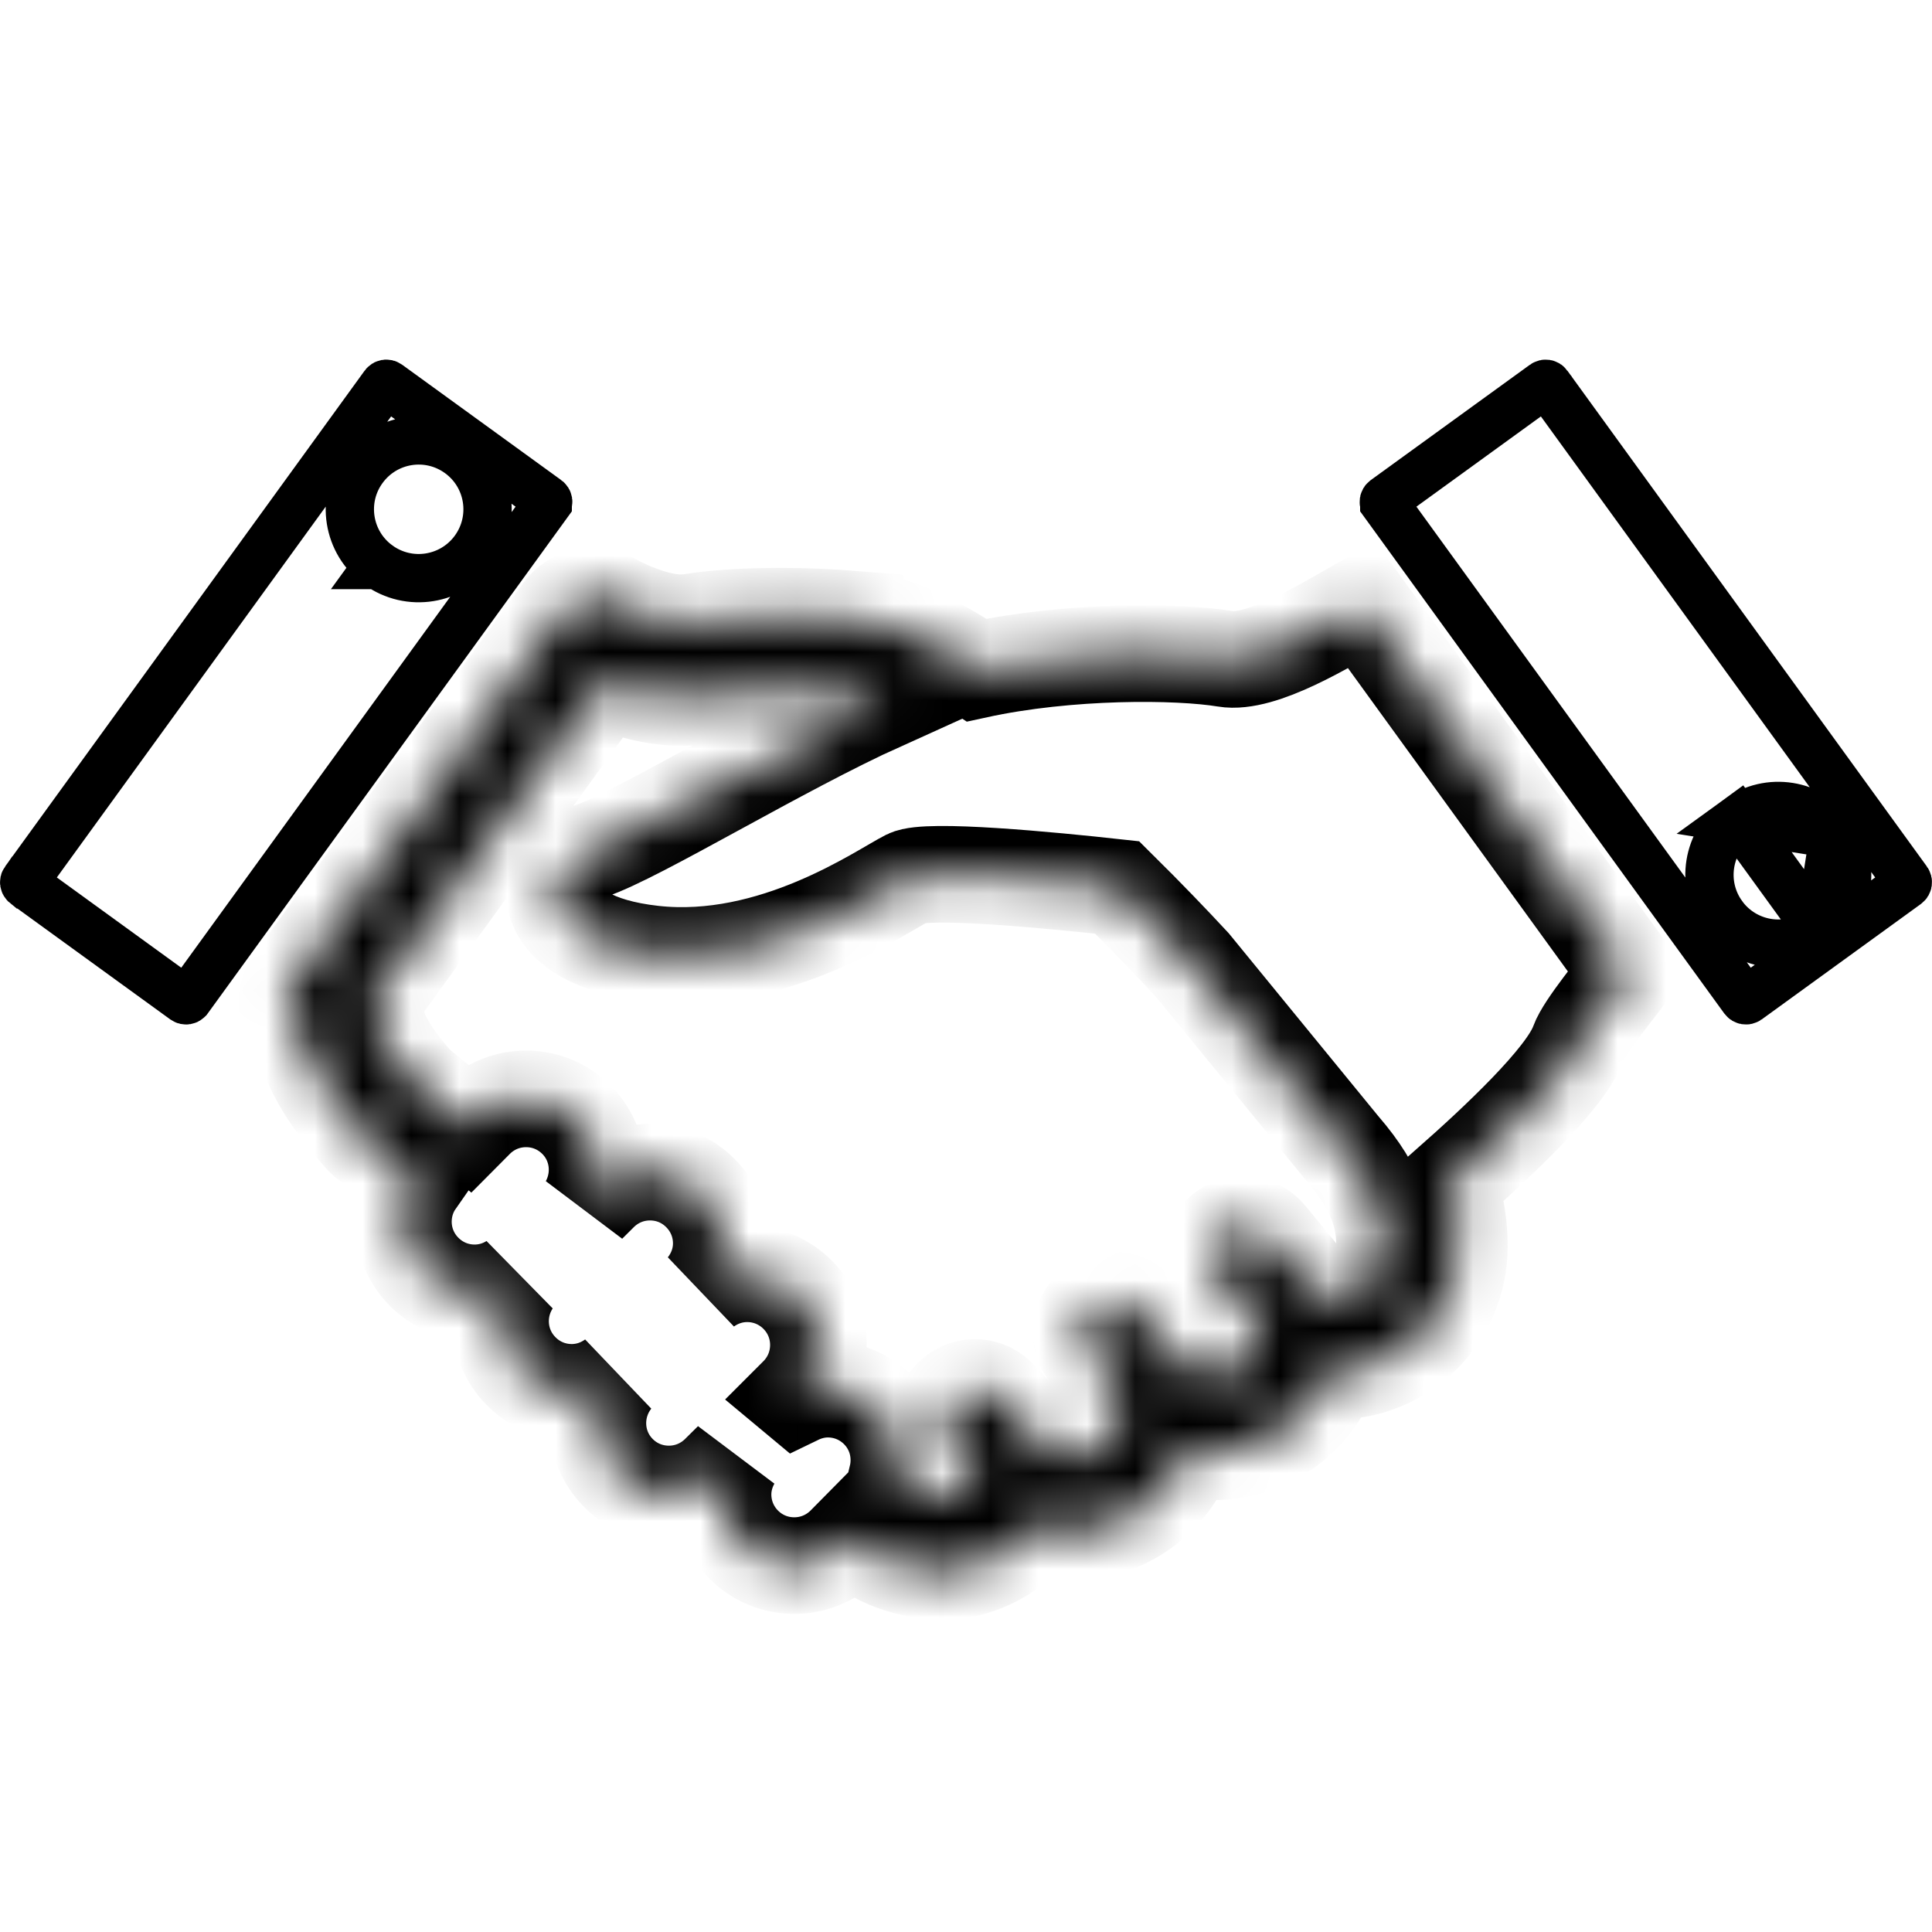 <svg width="40" height="40" viewBox="0 0 40 40" fill="none" xmlns="http://www.w3.org/2000/svg">
<g id="handshake" clip-path="url(#clip0_496_1210)">
<g id="Group">
<g id="Vector">
<mask id="path-1-inside-1_496_1210" fill="white">
<path d="M25.368 13.64C24.385 13.477 22.122 13.459 20.217 13.874C20.095 13.793 19.973 13.71 19.852 13.636C19.484 13.41 19.122 13.22 18.764 13.076C18.416 12.938 18.069 12.842 17.706 12.823V12.821C17.163 12.777 16.635 12.758 16.15 12.758C15.412 12.759 14.782 12.8 14.315 12.877H14.317C14.252 12.887 14.181 12.893 14.104 12.893C13.701 12.898 13.143 12.707 12.636 12.43C12.294 12.247 11.871 12.344 11.643 12.658L6.083 20.326C5.893 20.587 5.887 20.94 6.065 21.209C6.206 21.421 6.324 21.64 6.402 21.86C6.514 22.17 6.676 22.451 6.863 22.726C7.051 22.998 7.264 23.263 7.488 23.516L7.575 23.6C7.575 23.6 7.976 23.93 8.614 24.455C8.447 24.694 8.356 24.977 8.352 25.276C8.348 25.669 8.497 26.042 8.773 26.323C9.053 26.609 9.427 26.767 9.827 26.767C10.108 26.767 10.376 26.686 10.609 26.538C10.453 26.774 10.367 27.048 10.363 27.336C10.359 27.729 10.508 28.102 10.784 28.383C11.063 28.669 11.438 28.827 11.838 28.827C12.153 28.827 12.45 28.724 12.702 28.541C12.245 29.114 12.269 29.95 12.795 30.488C13.074 30.774 13.448 30.931 13.848 30.931H13.849C14.237 30.931 14.603 30.781 14.882 30.508L15.155 30.238C15.041 30.447 14.973 30.679 14.97 30.924C14.966 31.317 15.115 31.689 15.39 31.971C15.67 32.257 16.045 32.414 16.445 32.414C16.832 32.414 17.199 32.265 17.48 31.99L17.646 31.822C17.729 31.887 17.805 31.946 17.867 31.994C17.917 32.032 17.96 32.065 18 32.093L18.058 32.135L18.142 32.186C18.453 32.357 18.752 32.431 18.989 32.483C19.107 32.508 19.208 32.525 19.284 32.535L19.375 32.547L19.404 32.55L19.415 32.551L19.421 32.552L19.429 32.553L19.439 32.553C19.448 32.553 19.443 32.554 19.491 32.555L19.546 32.553C20.066 32.515 20.558 32.336 20.962 32.028C21.122 31.905 21.263 31.756 21.389 31.593C21.637 31.674 21.901 31.722 22.175 31.722C23.286 31.721 24.222 31.012 24.584 30.026C24.624 30.024 24.664 30.022 24.704 30.012C24.845 30.037 24.988 30.056 25.136 30.056C26.239 30.055 27.173 29.36 27.541 28.387C27.544 28.384 27.546 28.383 27.548 28.382L27.635 28.39C29.06 28.39 30.213 27.235 30.214 25.811C30.215 25.416 30.16 24.979 30.009 24.524C30.987 23.66 32.42 22.325 32.679 21.6C32.804 21.252 33.505 20.415 33.709 20.13L28.192 12.521C27.488 12.92 26.123 13.767 25.368 13.64ZM28.666 25.811C28.665 26.38 28.204 26.841 27.635 26.842C27.494 26.842 27.362 26.814 27.239 26.763C27.227 26.757 27.214 26.756 27.202 26.753L26.246 25.589C26.004 25.309 25.581 25.278 25.3 25.52C25.02 25.762 24.989 26.185 25.231 26.466L26.155 27.593C26.096 28.106 25.666 28.507 25.136 28.508C24.885 28.507 24.663 28.418 24.48 28.268L23.563 27.149C23.32 26.869 22.897 26.838 22.617 27.08C22.336 27.322 22.305 27.746 22.547 28.026L23.186 28.822C23.185 28.872 23.18 28.921 23.189 28.971C23.2 29.034 23.205 29.09 23.205 29.142C23.205 29.712 22.744 30.172 22.175 30.174C22.026 30.174 21.889 30.139 21.763 30.084L20.644 28.908C20.374 28.654 19.95 28.667 19.696 28.938C19.442 29.207 19.455 29.632 19.725 29.885L20.249 30.501C20.197 30.614 20.127 30.716 20.02 30.799C19.884 30.903 19.696 30.975 19.483 30.999C19.42 30.99 19.336 30.976 19.235 30.952C19.11 30.923 18.978 30.877 18.91 30.841C18.886 30.824 18.825 30.779 18.738 30.71C18.688 30.672 18.632 30.629 18.569 30.578C18.683 30.102 18.561 29.58 18.193 29.204C17.913 28.919 17.539 28.761 17.139 28.761C16.914 28.761 16.698 28.817 16.5 28.913L16.494 28.908L16.501 28.901C16.782 28.625 16.939 28.257 16.944 27.862C16.948 27.468 16.798 27.096 16.523 26.815C16.243 26.53 15.868 26.372 15.469 26.372C15.156 26.372 14.859 26.473 14.609 26.654C14.812 26.399 14.929 26.089 14.933 25.759C14.937 25.365 14.787 24.993 14.512 24.712C14.232 24.425 13.858 24.268 13.458 24.268C13.07 24.268 12.704 24.417 12.425 24.69L12.176 24.938C12.483 24.382 12.412 23.671 11.946 23.195C11.666 22.909 11.292 22.751 10.892 22.751C10.504 22.751 10.137 22.9 9.858 23.174L9.694 23.339C9.577 23.242 9.462 23.148 9.361 23.065C8.98 22.752 8.718 22.535 8.612 22.448C8.434 22.245 8.269 22.041 8.14 21.851C8.002 21.651 7.904 21.465 7.86 21.339C7.795 21.157 7.718 20.986 7.633 20.824L12.522 14.083C13.005 14.285 13.534 14.437 14.104 14.441C14.256 14.441 14.412 14.43 14.57 14.404H14.572C14.897 14.348 15.477 14.305 16.15 14.306C16.594 14.305 17.082 14.323 17.581 14.364L17.615 14.366C17.738 14.369 17.942 14.413 18.189 14.513L18.245 14.539C16.157 15.482 13.198 17.296 12.226 17.62C11.115 17.99 11.022 19.472 13.521 19.749C16.02 20.027 18.241 18.453 18.796 18.176C19.195 17.977 21.727 18.22 23.129 18.374C23.747 18.985 24.289 19.551 24.685 19.979L27.765 23.745L27.778 23.76C28.173 24.217 28.387 24.588 28.508 24.906C28.629 25.224 28.665 25.499 28.666 25.811Z"/>
</mask>
<path d="M25.368 13.64C24.385 13.477 22.122 13.459 20.217 13.874C20.095 13.793 19.973 13.71 19.852 13.636C19.484 13.41 19.122 13.22 18.764 13.076C18.416 12.938 18.069 12.842 17.706 12.823V12.821C17.163 12.777 16.635 12.758 16.15 12.758C15.412 12.759 14.782 12.8 14.315 12.877H14.317C14.252 12.887 14.181 12.893 14.104 12.893C13.701 12.898 13.143 12.707 12.636 12.43C12.294 12.247 11.871 12.344 11.643 12.658L6.083 20.326C5.893 20.587 5.887 20.94 6.065 21.209C6.206 21.421 6.324 21.64 6.402 21.86C6.514 22.17 6.676 22.451 6.863 22.726C7.051 22.998 7.264 23.263 7.488 23.516L7.575 23.6C7.575 23.6 7.976 23.93 8.614 24.455C8.447 24.694 8.356 24.977 8.352 25.276C8.348 25.669 8.497 26.042 8.773 26.323C9.053 26.609 9.427 26.767 9.827 26.767C10.108 26.767 10.376 26.686 10.609 26.538C10.453 26.774 10.367 27.048 10.363 27.336C10.359 27.729 10.508 28.102 10.784 28.383C11.063 28.669 11.438 28.827 11.838 28.827C12.153 28.827 12.45 28.724 12.702 28.541C12.245 29.114 12.269 29.95 12.795 30.488C13.074 30.774 13.448 30.931 13.848 30.931H13.849C14.237 30.931 14.603 30.781 14.882 30.508L15.155 30.238C15.041 30.447 14.973 30.679 14.97 30.924C14.966 31.317 15.115 31.689 15.39 31.971C15.67 32.257 16.045 32.414 16.445 32.414C16.832 32.414 17.199 32.265 17.48 31.99L17.646 31.822C17.729 31.887 17.805 31.946 17.867 31.994C17.917 32.032 17.96 32.065 18 32.093L18.058 32.135L18.142 32.186C18.453 32.357 18.752 32.431 18.989 32.483C19.107 32.508 19.208 32.525 19.284 32.535L19.375 32.547L19.404 32.55L19.415 32.551L19.421 32.552L19.429 32.553L19.439 32.553C19.448 32.553 19.443 32.554 19.491 32.555L19.546 32.553C20.066 32.515 20.558 32.336 20.962 32.028C21.122 31.905 21.263 31.756 21.389 31.593C21.637 31.674 21.901 31.722 22.175 31.722C23.286 31.721 24.222 31.012 24.584 30.026C24.624 30.024 24.664 30.022 24.704 30.012C24.845 30.037 24.988 30.056 25.136 30.056C26.239 30.055 27.173 29.36 27.541 28.387C27.544 28.384 27.546 28.383 27.548 28.382L27.635 28.39C29.06 28.39 30.213 27.235 30.214 25.811C30.215 25.416 30.16 24.979 30.009 24.524C30.987 23.66 32.42 22.325 32.679 21.6C32.804 21.252 33.505 20.415 33.709 20.13L28.192 12.521C27.488 12.92 26.123 13.767 25.368 13.64ZM28.666 25.811C28.665 26.38 28.204 26.841 27.635 26.842C27.494 26.842 27.362 26.814 27.239 26.763C27.227 26.757 27.214 26.756 27.202 26.753L26.246 25.589C26.004 25.309 25.581 25.278 25.3 25.52C25.02 25.762 24.989 26.185 25.231 26.466L26.155 27.593C26.096 28.106 25.666 28.507 25.136 28.508C24.885 28.507 24.663 28.418 24.48 28.268L23.563 27.149C23.32 26.869 22.897 26.838 22.617 27.08C22.336 27.322 22.305 27.746 22.547 28.026L23.186 28.822C23.185 28.872 23.18 28.921 23.189 28.971C23.2 29.034 23.205 29.09 23.205 29.142C23.205 29.712 22.744 30.172 22.175 30.174C22.026 30.174 21.889 30.139 21.763 30.084L20.644 28.908C20.374 28.654 19.95 28.667 19.696 28.938C19.442 29.207 19.455 29.632 19.725 29.885L20.249 30.501C20.197 30.614 20.127 30.716 20.02 30.799C19.884 30.903 19.696 30.975 19.483 30.999C19.42 30.99 19.336 30.976 19.235 30.952C19.11 30.923 18.978 30.877 18.91 30.841C18.886 30.824 18.825 30.779 18.738 30.71C18.688 30.672 18.632 30.629 18.569 30.578C18.683 30.102 18.561 29.58 18.193 29.204C17.913 28.919 17.539 28.761 17.139 28.761C16.914 28.761 16.698 28.817 16.5 28.913L16.494 28.908L16.501 28.901C16.782 28.625 16.939 28.257 16.944 27.862C16.948 27.468 16.798 27.096 16.523 26.815C16.243 26.53 15.868 26.372 15.469 26.372C15.156 26.372 14.859 26.473 14.609 26.654C14.812 26.399 14.929 26.089 14.933 25.759C14.937 25.365 14.787 24.993 14.512 24.712C14.232 24.425 13.858 24.268 13.458 24.268C13.07 24.268 12.704 24.417 12.425 24.69L12.176 24.938C12.483 24.382 12.412 23.671 11.946 23.195C11.666 22.909 11.292 22.751 10.892 22.751C10.504 22.751 10.137 22.9 9.858 23.174L9.694 23.339C9.577 23.242 9.462 23.148 9.361 23.065C8.98 22.752 8.718 22.535 8.612 22.448C8.434 22.245 8.269 22.041 8.14 21.851C8.002 21.651 7.904 21.465 7.86 21.339C7.795 21.157 7.718 20.986 7.633 20.824L12.522 14.083C13.005 14.285 13.534 14.437 14.104 14.441C14.256 14.441 14.412 14.43 14.57 14.404H14.572C14.897 14.348 15.477 14.305 16.15 14.306C16.594 14.305 17.082 14.323 17.581 14.364L17.615 14.366C17.738 14.369 17.942 14.413 18.189 14.513L18.245 14.539C16.157 15.482 13.198 17.296 12.226 17.62C11.115 17.99 11.022 19.472 13.521 19.749C16.02 20.027 18.241 18.453 18.796 18.176C19.195 17.977 21.727 18.22 23.129 18.374C23.747 18.985 24.289 19.551 24.685 19.979L27.765 23.745L27.778 23.76C28.173 24.217 28.387 24.588 28.508 24.906C28.629 25.224 28.665 25.499 28.666 25.811Z" stroke="black" stroke-width="2" mask="url(#path-1-inside-1_496_1210)"/>
</g>
<path id="Vector_2" d="M37.655 19.266L37.655 19.266C37.017 19.728 36.126 19.585 35.664 18.949L35.664 18.948C35.202 18.311 35.344 17.42 35.981 16.958L37.655 19.266ZM37.655 19.266C38.292 18.804 38.434 17.912 37.972 17.275L37.972 17.274M37.655 19.266L37.972 17.274M37.972 17.274C37.51 16.638 36.619 16.495 35.982 16.958L37.972 17.274ZM39.489 18.233L39.489 18.233C39.507 18.257 39.502 18.292 39.477 18.311C39.477 18.311 39.477 18.311 39.477 18.311L36.181 20.701C36.181 20.701 36.181 20.701 36.181 20.701C36.156 20.719 36.121 20.713 36.103 20.688L36.103 20.688L28.66 10.424L28.66 10.423C28.642 10.398 28.648 10.364 28.672 10.346L28.672 10.346L31.969 7.956C31.969 7.956 31.969 7.956 31.969 7.956C31.995 7.937 32.029 7.944 32.046 7.967L32.046 7.968L39.489 18.233Z" stroke="black"/>
<path id="Vector_3" d="M7.832 11.698C8.47 12.161 9.361 12.018 9.823 11.381L9.823 11.381C10.284 10.744 10.144 9.852 9.505 9.39C8.868 8.928 7.977 9.07 7.515 9.708C7.052 10.344 7.195 11.237 7.832 11.698ZM7.832 11.698C7.832 11.698 7.833 11.698 7.833 11.698L8.126 11.293L7.832 11.698C7.832 11.698 7.832 11.698 7.832 11.698ZM8.031 7.955L8.031 7.955L11.328 10.346C11.352 10.363 11.358 10.398 11.34 10.423L11.34 10.424L3.897 20.688L3.896 20.689C3.878 20.713 3.844 20.719 3.819 20.701C3.819 20.701 3.819 20.701 3.819 20.701L0.524 18.311C0.524 18.311 0.523 18.311 0.523 18.311C0.498 18.291 0.493 18.257 0.51 18.233L0.511 18.233L7.954 7.968L7.954 7.968C7.972 7.943 8.006 7.937 8.031 7.955Z" stroke="black"/>
</g>
</g>
<defs>
<clipPath id="clip0_496_1210">
<rect width="40" height="40" fill="white"/>
</clipPath>
</defs>
</svg>
